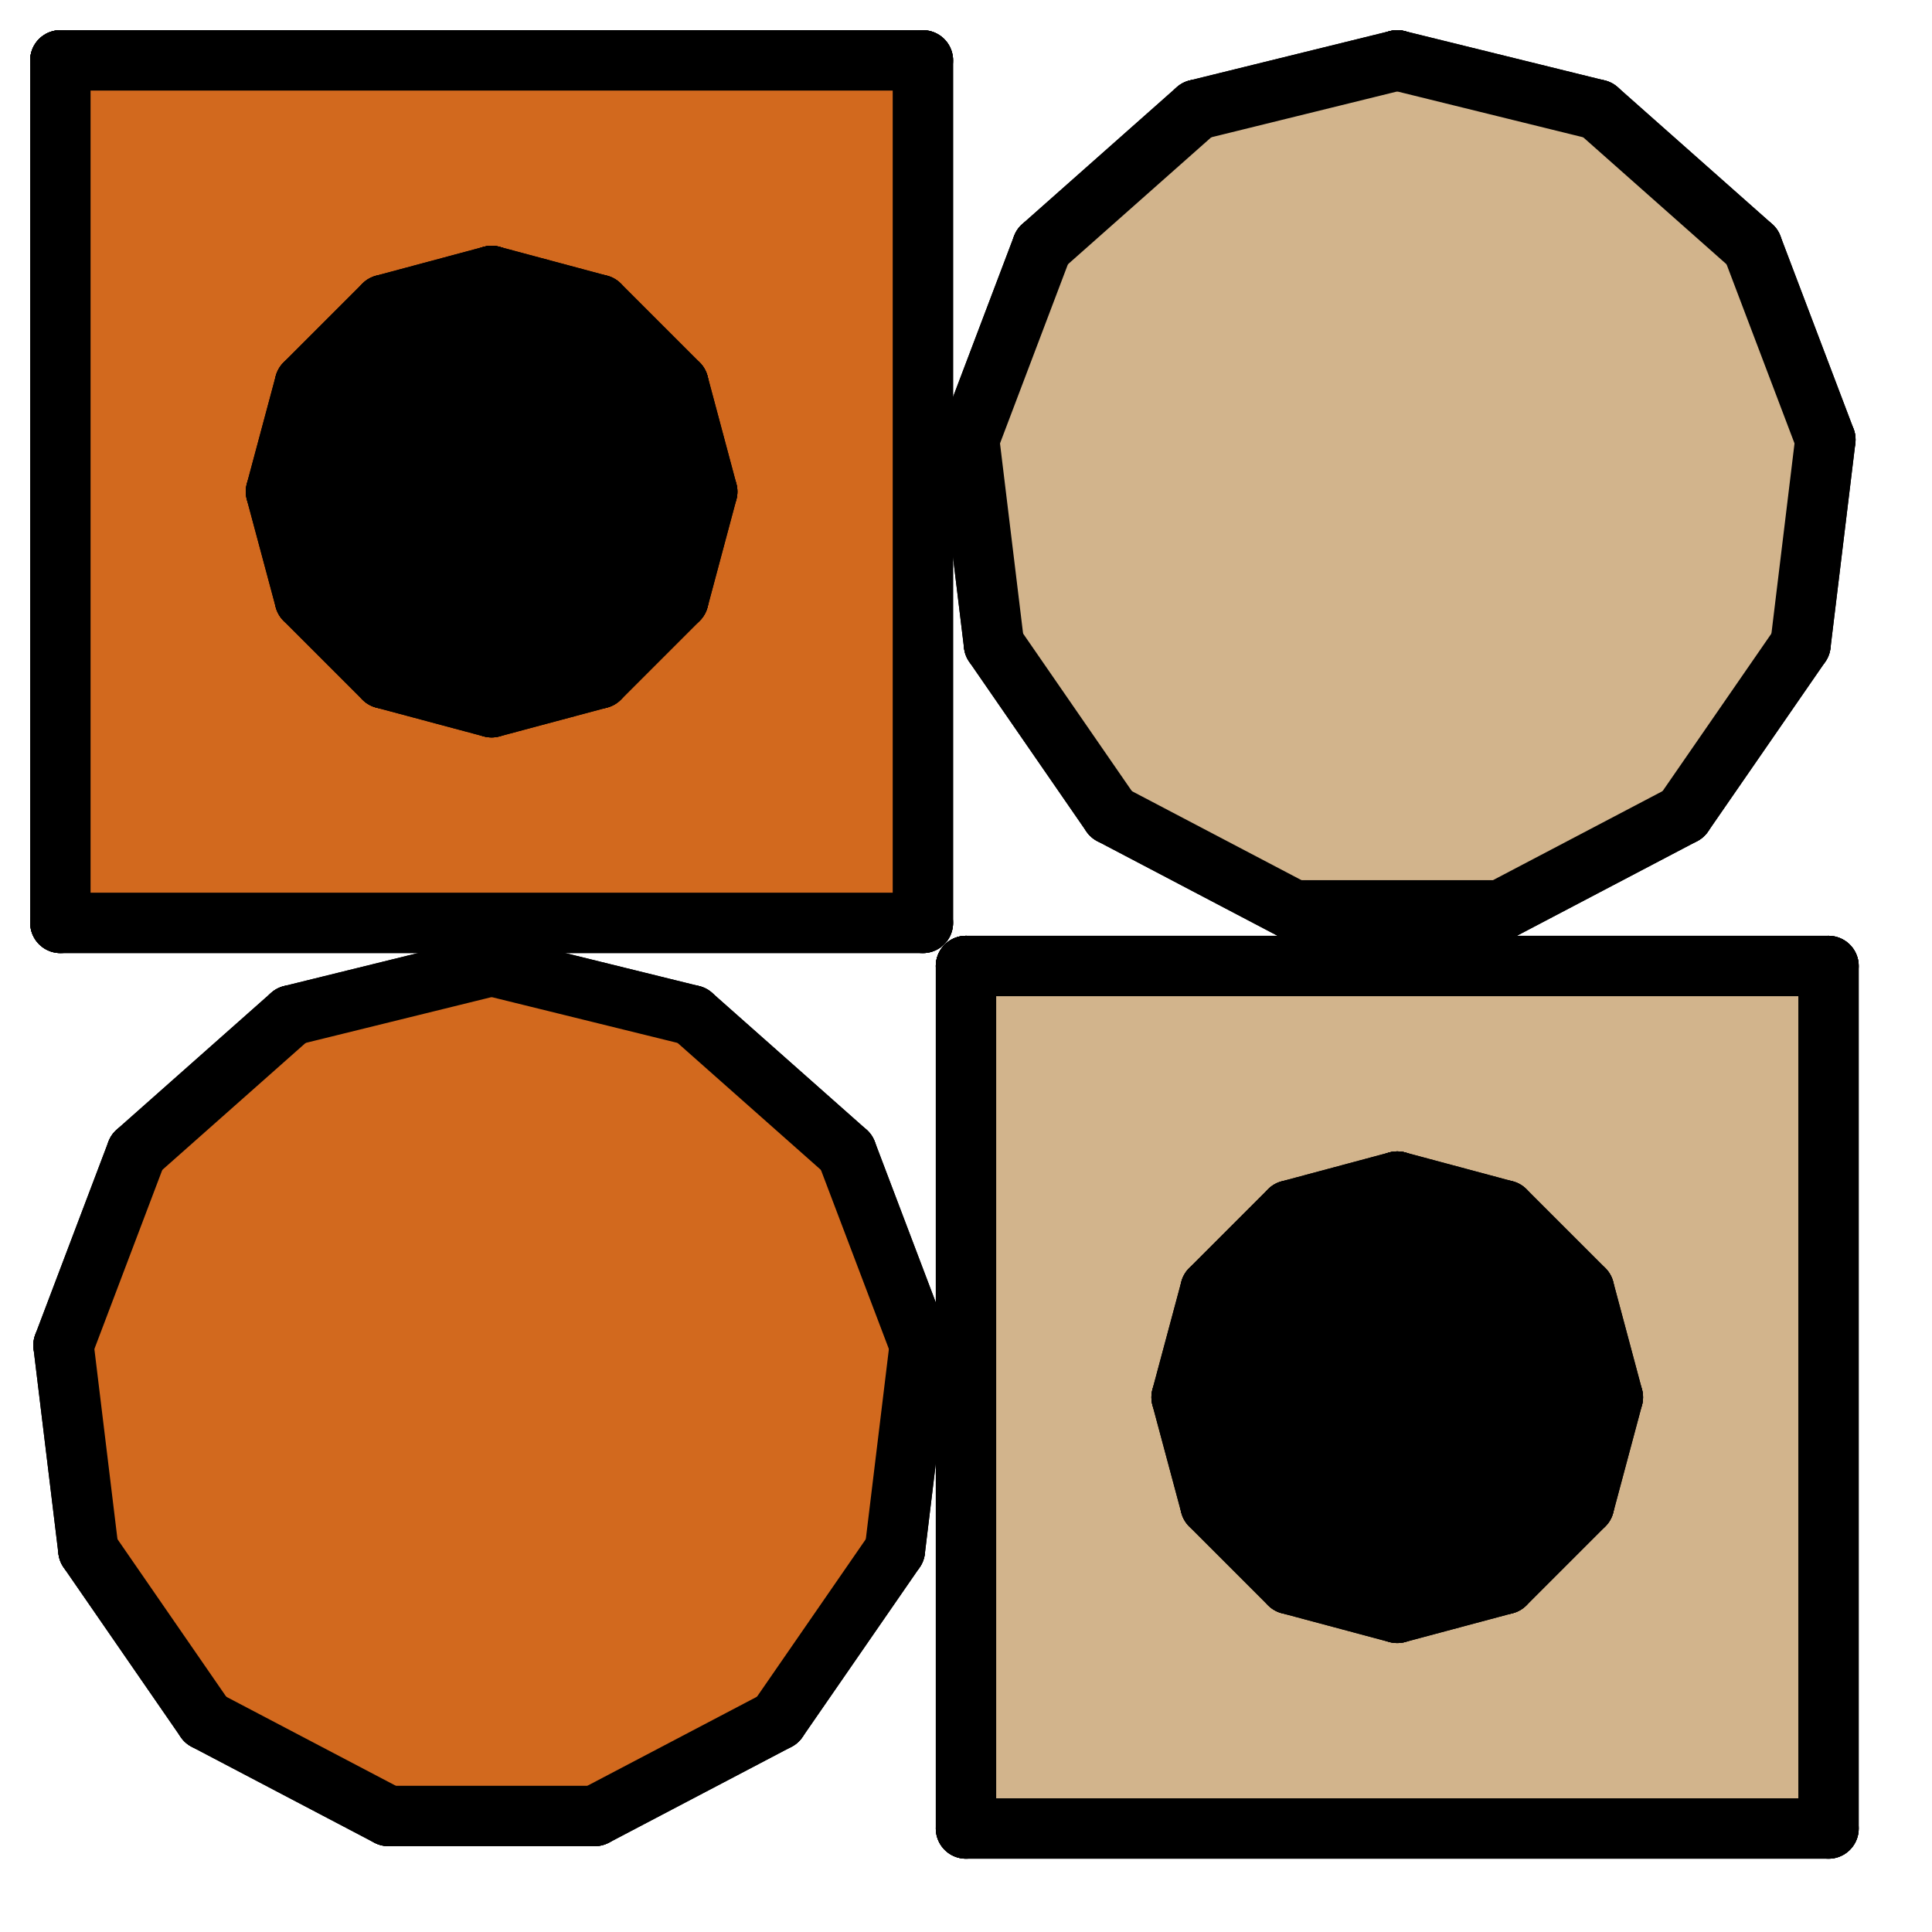 <?xml version="1.0" encoding="utf-8" ?>
<svg baseProfile="full" height="32px" version="1.1" width="32px" xmlns="http://www.w3.org/2000/svg" xmlns:ev="http://www.w3.org/2001/xml-events" xmlns:xlink="http://www.w3.org/1999/xlink"><defs><clipPath id="border_clip"><rect height="32" width="32" x="0" y="0" /></clipPath></defs><line clip-path="url(#border_clip)" stroke="#000000" stroke-linecap="round" stroke-width="1" x1="1.0" x2="1.0" y1="1.0" y2="1.0" /><line clip-path="url(#border_clip)" stroke="#000000" stroke-linecap="round" stroke-width="1" x1="1.0" x2="15.286" y1="1.0" y2="1.0" /><line clip-path="url(#border_clip)" stroke="#000000" stroke-linecap="round" stroke-width="1" x1="15.286" x2="15.286" y1="1.0" y2="15.286" /><line clip-path="url(#border_clip)" stroke="#000000" stroke-linecap="round" stroke-width="1" x1="15.286" x2="1.0" y1="15.286" y2="15.286" /><line clip-path="url(#border_clip)" stroke="#000000" stroke-linecap="round" stroke-width="1" x1="1.0" x2="1.0" y1="15.286" y2="1.0" /><polygon clip-path="url(#border_clip)" fill="#d2691e" fill-rule="evenodd" points="1.0,1.0 15.286,1.0 15.286,15.286 1.0,15.286 1.0,1.0" /><line clip-path="url(#border_clip)" stroke="#000000" stroke-linecap="round" stroke-width="1" x1="1.0" x2="15.286" y1="1.0" y2="1.0" /><line clip-path="url(#border_clip)" stroke="#000000" stroke-linecap="round" stroke-width="1" x1="15.286" x2="15.286" y1="1.0" y2="15.286" /><line clip-path="url(#border_clip)" stroke="#000000" stroke-linecap="round" stroke-width="1" x1="15.286" x2="1.0" y1="15.286" y2="15.286" /><line clip-path="url(#border_clip)" stroke="#000000" stroke-linecap="round" stroke-width="1" x1="1.0" x2="1.0" y1="15.286" y2="1.0" /><line clip-path="url(#border_clip)" stroke="#000000" stroke-linecap="round" stroke-width="1" x1="1.0" x2="1.0" y1="1.0" y2="1.0" /><line clip-path="url(#border_clip)" stroke="#000000" stroke-linecap="round" stroke-width="1" x1="8.143" x2="8.143" y1="4.571" y2="4.571" /><line clip-path="url(#border_clip)" stroke="#000000" stroke-linecap="round" stroke-width="1" x1="8.143" x2="9.929" y1="4.571" y2="5.05" /><line clip-path="url(#border_clip)" stroke="#000000" stroke-linecap="round" stroke-width="1" x1="9.929" x2="11.236" y1="5.05" y2="6.357" /><line clip-path="url(#border_clip)" stroke="#000000" stroke-linecap="round" stroke-width="1" x1="11.236" x2="11.714" y1="6.357" y2="8.143" /><line clip-path="url(#border_clip)" stroke="#000000" stroke-linecap="round" stroke-width="1" x1="11.714" x2="11.236" y1="8.143" y2="9.929" /><line clip-path="url(#border_clip)" stroke="#000000" stroke-linecap="round" stroke-width="1" x1="11.236" x2="9.929" y1="9.929" y2="11.236" /><line clip-path="url(#border_clip)" stroke="#000000" stroke-linecap="round" stroke-width="1" x1="9.929" x2="8.143" y1="11.236" y2="11.714" /><line clip-path="url(#border_clip)" stroke="#000000" stroke-linecap="round" stroke-width="1" x1="8.143" x2="6.357" y1="11.714" y2="11.236" /><line clip-path="url(#border_clip)" stroke="#000000" stroke-linecap="round" stroke-width="1" x1="6.357" x2="5.05" y1="11.236" y2="9.929" /><line clip-path="url(#border_clip)" stroke="#000000" stroke-linecap="round" stroke-width="1" x1="5.05" x2="4.571" y1="9.929" y2="8.143" /><line clip-path="url(#border_clip)" stroke="#000000" stroke-linecap="round" stroke-width="1" x1="4.571" x2="5.05" y1="8.143" y2="6.357" /><line clip-path="url(#border_clip)" stroke="#000000" stroke-linecap="round" stroke-width="1" x1="5.05" x2="6.357" y1="6.357" y2="5.05" /><line clip-path="url(#border_clip)" stroke="#000000" stroke-linecap="round" stroke-width="1" x1="6.357" x2="8.143" y1="5.05" y2="4.571" /><polygon clip-path="url(#border_clip)" fill="#000000" fill-rule="evenodd" points="8.143,4.571 9.929,5.05 11.236,6.357 11.714,8.143 11.236,9.929 9.929,11.236 8.143,11.714 6.357,11.236 5.05,9.929 4.571,8.143 5.05,6.357 6.357,5.05 8.143,4.571" /><line clip-path="url(#border_clip)" stroke="#000000" stroke-linecap="round" stroke-width="1" x1="8.143" x2="9.929" y1="4.571" y2="5.05" /><line clip-path="url(#border_clip)" stroke="#000000" stroke-linecap="round" stroke-width="1" x1="9.929" x2="11.236" y1="5.05" y2="6.357" /><line clip-path="url(#border_clip)" stroke="#000000" stroke-linecap="round" stroke-width="1" x1="11.236" x2="11.714" y1="6.357" y2="8.143" /><line clip-path="url(#border_clip)" stroke="#000000" stroke-linecap="round" stroke-width="1" x1="11.714" x2="11.236" y1="8.143" y2="9.929" /><line clip-path="url(#border_clip)" stroke="#000000" stroke-linecap="round" stroke-width="1" x1="11.236" x2="9.929" y1="9.929" y2="11.236" /><line clip-path="url(#border_clip)" stroke="#000000" stroke-linecap="round" stroke-width="1" x1="9.929" x2="8.143" y1="11.236" y2="11.714" /><line clip-path="url(#border_clip)" stroke="#000000" stroke-linecap="round" stroke-width="1" x1="8.143" x2="6.357" y1="11.714" y2="11.236" /><line clip-path="url(#border_clip)" stroke="#000000" stroke-linecap="round" stroke-width="1" x1="6.357" x2="5.05" y1="11.236" y2="9.929" /><line clip-path="url(#border_clip)" stroke="#000000" stroke-linecap="round" stroke-width="1" x1="5.05" x2="4.571" y1="9.929" y2="8.143" /><line clip-path="url(#border_clip)" stroke="#000000" stroke-linecap="round" stroke-width="1" x1="4.571" x2="5.05" y1="8.143" y2="6.357" /><line clip-path="url(#border_clip)" stroke="#000000" stroke-linecap="round" stroke-width="1" x1="5.05" x2="6.357" y1="6.357" y2="5.05" /><line clip-path="url(#border_clip)" stroke="#000000" stroke-linecap="round" stroke-width="1" x1="6.357" x2="8.143" y1="5.05" y2="4.571" /><line clip-path="url(#border_clip)" stroke="#000000" stroke-linecap="round" stroke-width="1" x1="8.143" x2="8.143" y1="4.571" y2="4.571" /><line clip-path="url(#border_clip)" stroke="#000000" stroke-linecap="round" stroke-width="1" x1="23.143" x2="23.143" y1="1.0" y2="1.0" /><line clip-path="url(#border_clip)" stroke="#000000" stroke-linecap="round" stroke-width="1" x1="23.143" x2="26.462" y1="1.0" y2="1.818" /><line clip-path="url(#border_clip)" stroke="#000000" stroke-linecap="round" stroke-width="1" x1="26.462" x2="29.021" y1="1.818" y2="4.085" /><line clip-path="url(#border_clip)" stroke="#000000" stroke-linecap="round" stroke-width="1" x1="29.021" x2="30.234" y1="4.085" y2="7.282" /><line clip-path="url(#border_clip)" stroke="#000000" stroke-linecap="round" stroke-width="1" x1="30.234" x2="29.822" y1="7.282" y2="10.676" /><line clip-path="url(#border_clip)" stroke="#000000" stroke-linecap="round" stroke-width="1" x1="29.822" x2="27.879" y1="10.676" y2="13.489" /><line clip-path="url(#border_clip)" stroke="#000000" stroke-linecap="round" stroke-width="1" x1="27.879" x2="24.852" y1="13.489" y2="15.078" /><line clip-path="url(#border_clip)" stroke="#000000" stroke-linecap="round" stroke-width="1" x1="24.852" x2="21.433" y1="15.078" y2="15.078" /><line clip-path="url(#border_clip)" stroke="#000000" stroke-linecap="round" stroke-width="1" x1="21.433" x2="18.406" y1="15.078" y2="13.489" /><line clip-path="url(#border_clip)" stroke="#000000" stroke-linecap="round" stroke-width="1" x1="18.406" x2="16.464" y1="13.489" y2="10.676" /><line clip-path="url(#border_clip)" stroke="#000000" stroke-linecap="round" stroke-width="1" x1="16.464" x2="16.052" y1="10.676" y2="7.282" /><line clip-path="url(#border_clip)" stroke="#000000" stroke-linecap="round" stroke-width="1" x1="16.052" x2="17.264" y1="7.282" y2="4.085" /><line clip-path="url(#border_clip)" stroke="#000000" stroke-linecap="round" stroke-width="1" x1="17.264" x2="19.823" y1="4.085" y2="1.818" /><line clip-path="url(#border_clip)" stroke="#000000" stroke-linecap="round" stroke-width="1" x1="19.823" x2="23.143" y1="1.818" y2="1.0" /><polygon clip-path="url(#border_clip)" fill="#d2b48c" fill-rule="evenodd" points="23.143,1.0 26.462,1.818 29.021,4.085 30.234,7.282 29.822,10.676 27.879,13.489 24.852,15.078 21.433,15.078 18.406,13.489 16.464,10.676 16.052,7.282 17.264,4.085 19.823,1.818 23.143,1.0" /><line clip-path="url(#border_clip)" stroke="#000000" stroke-linecap="round" stroke-width="1" x1="23.143" x2="26.462" y1="1.0" y2="1.818" /><line clip-path="url(#border_clip)" stroke="#000000" stroke-linecap="round" stroke-width="1" x1="26.462" x2="29.021" y1="1.818" y2="4.085" /><line clip-path="url(#border_clip)" stroke="#000000" stroke-linecap="round" stroke-width="1" x1="29.021" x2="30.234" y1="4.085" y2="7.282" /><line clip-path="url(#border_clip)" stroke="#000000" stroke-linecap="round" stroke-width="1" x1="30.234" x2="29.822" y1="7.282" y2="10.676" /><line clip-path="url(#border_clip)" stroke="#000000" stroke-linecap="round" stroke-width="1" x1="29.822" x2="27.879" y1="10.676" y2="13.489" /><line clip-path="url(#border_clip)" stroke="#000000" stroke-linecap="round" stroke-width="1" x1="27.879" x2="24.852" y1="13.489" y2="15.078" /><line clip-path="url(#border_clip)" stroke="#000000" stroke-linecap="round" stroke-width="1" x1="24.852" x2="21.433" y1="15.078" y2="15.078" /><line clip-path="url(#border_clip)" stroke="#000000" stroke-linecap="round" stroke-width="1" x1="21.433" x2="18.406" y1="15.078" y2="13.489" /><line clip-path="url(#border_clip)" stroke="#000000" stroke-linecap="round" stroke-width="1" x1="18.406" x2="16.464" y1="13.489" y2="10.676" /><line clip-path="url(#border_clip)" stroke="#000000" stroke-linecap="round" stroke-width="1" x1="16.464" x2="16.052" y1="10.676" y2="7.282" /><line clip-path="url(#border_clip)" stroke="#000000" stroke-linecap="round" stroke-width="1" x1="16.052" x2="17.264" y1="7.282" y2="4.085" /><line clip-path="url(#border_clip)" stroke="#000000" stroke-linecap="round" stroke-width="1" x1="17.264" x2="19.823" y1="4.085" y2="1.818" /><line clip-path="url(#border_clip)" stroke="#000000" stroke-linecap="round" stroke-width="1" x1="19.823" x2="23.143" y1="1.818" y2="1.0" /><line clip-path="url(#border_clip)" stroke="#000000" stroke-linecap="round" stroke-width="1" x1="23.143" x2="23.143" y1="1.0" y2="1.0" /><line clip-path="url(#border_clip)" stroke="#000000" stroke-linecap="round" stroke-width="1" x1="8.143" x2="8.143" y1="16.0" y2="16.0" /><line clip-path="url(#border_clip)" stroke="#000000" stroke-linecap="round" stroke-width="1" x1="8.143" x2="11.462" y1="16.0" y2="16.818" /><line clip-path="url(#border_clip)" stroke="#000000" stroke-linecap="round" stroke-width="1" x1="11.462" x2="14.021" y1="16.818" y2="19.085" /><line clip-path="url(#border_clip)" stroke="#000000" stroke-linecap="round" stroke-width="1" x1="14.021" x2="15.234" y1="19.085" y2="22.282" /><line clip-path="url(#border_clip)" stroke="#000000" stroke-linecap="round" stroke-width="1" x1="15.234" x2="14.822" y1="22.282" y2="25.676" /><line clip-path="url(#border_clip)" stroke="#000000" stroke-linecap="round" stroke-width="1" x1="14.822" x2="12.879" y1="25.676" y2="28.489" /><line clip-path="url(#border_clip)" stroke="#000000" stroke-linecap="round" stroke-width="1" x1="12.879" x2="9.852" y1="28.489" y2="30.078" /><line clip-path="url(#border_clip)" stroke="#000000" stroke-linecap="round" stroke-width="1" x1="9.852" x2="6.433" y1="30.078" y2="30.078" /><line clip-path="url(#border_clip)" stroke="#000000" stroke-linecap="round" stroke-width="1" x1="6.433" x2="3.406" y1="30.078" y2="28.489" /><line clip-path="url(#border_clip)" stroke="#000000" stroke-linecap="round" stroke-width="1" x1="3.406" x2="1.464" y1="28.489" y2="25.676" /><line clip-path="url(#border_clip)" stroke="#000000" stroke-linecap="round" stroke-width="1" x1="1.464" x2="1.052" y1="25.676" y2="22.282" /><line clip-path="url(#border_clip)" stroke="#000000" stroke-linecap="round" stroke-width="1" x1="1.052" x2="2.264" y1="22.282" y2="19.085" /><line clip-path="url(#border_clip)" stroke="#000000" stroke-linecap="round" stroke-width="1" x1="2.264" x2="4.823" y1="19.085" y2="16.818" /><line clip-path="url(#border_clip)" stroke="#000000" stroke-linecap="round" stroke-width="1" x1="4.823" x2="8.143" y1="16.818" y2="16.0" /><polygon clip-path="url(#border_clip)" fill="#d2691e" fill-rule="evenodd" points="8.143,16.0 11.462,16.818 14.021,19.085 15.234,22.282 14.822,25.676 12.879,28.489 9.852,30.078 6.433,30.078 3.406,28.489 1.464,25.676 1.052,22.282 2.264,19.085 4.823,16.818 8.143,16.0" /><line clip-path="url(#border_clip)" stroke="#000000" stroke-linecap="round" stroke-width="1" x1="8.143" x2="11.462" y1="16.0" y2="16.818" /><line clip-path="url(#border_clip)" stroke="#000000" stroke-linecap="round" stroke-width="1" x1="11.462" x2="14.021" y1="16.818" y2="19.085" /><line clip-path="url(#border_clip)" stroke="#000000" stroke-linecap="round" stroke-width="1" x1="14.021" x2="15.234" y1="19.085" y2="22.282" /><line clip-path="url(#border_clip)" stroke="#000000" stroke-linecap="round" stroke-width="1" x1="15.234" x2="14.822" y1="22.282" y2="25.676" /><line clip-path="url(#border_clip)" stroke="#000000" stroke-linecap="round" stroke-width="1" x1="14.822" x2="12.879" y1="25.676" y2="28.489" /><line clip-path="url(#border_clip)" stroke="#000000" stroke-linecap="round" stroke-width="1" x1="12.879" x2="9.852" y1="28.489" y2="30.078" /><line clip-path="url(#border_clip)" stroke="#000000" stroke-linecap="round" stroke-width="1" x1="9.852" x2="6.433" y1="30.078" y2="30.078" /><line clip-path="url(#border_clip)" stroke="#000000" stroke-linecap="round" stroke-width="1" x1="6.433" x2="3.406" y1="30.078" y2="28.489" /><line clip-path="url(#border_clip)" stroke="#000000" stroke-linecap="round" stroke-width="1" x1="3.406" x2="1.464" y1="28.489" y2="25.676" /><line clip-path="url(#border_clip)" stroke="#000000" stroke-linecap="round" stroke-width="1" x1="1.464" x2="1.052" y1="25.676" y2="22.282" /><line clip-path="url(#border_clip)" stroke="#000000" stroke-linecap="round" stroke-width="1" x1="1.052" x2="2.264" y1="22.282" y2="19.085" /><line clip-path="url(#border_clip)" stroke="#000000" stroke-linecap="round" stroke-width="1" x1="2.264" x2="4.823" y1="19.085" y2="16.818" /><line clip-path="url(#border_clip)" stroke="#000000" stroke-linecap="round" stroke-width="1" x1="4.823" x2="8.143" y1="16.818" y2="16.0" /><line clip-path="url(#border_clip)" stroke="#000000" stroke-linecap="round" stroke-width="1" x1="8.143" x2="8.143" y1="16.0" y2="16.0" /><line clip-path="url(#border_clip)" stroke="#000000" stroke-linecap="round" stroke-width="1" x1="16.0" x2="16.0" y1="16.0" y2="16.0" /><line clip-path="url(#border_clip)" stroke="#000000" stroke-linecap="round" stroke-width="1" x1="16.0" x2="30.286" y1="16.0" y2="16.0" /><line clip-path="url(#border_clip)" stroke="#000000" stroke-linecap="round" stroke-width="1" x1="30.286" x2="30.286" y1="16.0" y2="30.286" /><line clip-path="url(#border_clip)" stroke="#000000" stroke-linecap="round" stroke-width="1" x1="30.286" x2="16.0" y1="30.286" y2="30.286" /><line clip-path="url(#border_clip)" stroke="#000000" stroke-linecap="round" stroke-width="1" x1="16.0" x2="16.0" y1="30.286" y2="16.0" /><polygon clip-path="url(#border_clip)" fill="#d2b48c" fill-rule="evenodd" points="16.0,16.0 30.286,16.0 30.286,30.286 16.0,30.286 16.0,16.0" /><line clip-path="url(#border_clip)" stroke="#000000" stroke-linecap="round" stroke-width="1" x1="16.0" x2="30.286" y1="16.0" y2="16.0" /><line clip-path="url(#border_clip)" stroke="#000000" stroke-linecap="round" stroke-width="1" x1="30.286" x2="30.286" y1="16.0" y2="30.286" /><line clip-path="url(#border_clip)" stroke="#000000" stroke-linecap="round" stroke-width="1" x1="30.286" x2="16.0" y1="30.286" y2="30.286" /><line clip-path="url(#border_clip)" stroke="#000000" stroke-linecap="round" stroke-width="1" x1="16.0" x2="16.0" y1="30.286" y2="16.0" /><line clip-path="url(#border_clip)" stroke="#000000" stroke-linecap="round" stroke-width="1" x1="16.0" x2="16.0" y1="16.0" y2="16.0" /><line clip-path="url(#border_clip)" stroke="#000000" stroke-linecap="round" stroke-width="1" x1="23.143" x2="23.143" y1="19.571" y2="19.571" /><line clip-path="url(#border_clip)" stroke="#000000" stroke-linecap="round" stroke-width="1" x1="23.143" x2="24.929" y1="19.571" y2="20.05" /><line clip-path="url(#border_clip)" stroke="#000000" stroke-linecap="round" stroke-width="1" x1="24.929" x2="26.236" y1="20.05" y2="21.357" /><line clip-path="url(#border_clip)" stroke="#000000" stroke-linecap="round" stroke-width="1" x1="26.236" x2="26.714" y1="21.357" y2="23.143" /><line clip-path="url(#border_clip)" stroke="#000000" stroke-linecap="round" stroke-width="1" x1="26.714" x2="26.236" y1="23.143" y2="24.929" /><line clip-path="url(#border_clip)" stroke="#000000" stroke-linecap="round" stroke-width="1" x1="26.236" x2="24.929" y1="24.929" y2="26.236" /><line clip-path="url(#border_clip)" stroke="#000000" stroke-linecap="round" stroke-width="1" x1="24.929" x2="23.143" y1="26.236" y2="26.714" /><line clip-path="url(#border_clip)" stroke="#000000" stroke-linecap="round" stroke-width="1" x1="23.143" x2="21.357" y1="26.714" y2="26.236" /><line clip-path="url(#border_clip)" stroke="#000000" stroke-linecap="round" stroke-width="1" x1="21.357" x2="20.05" y1="26.236" y2="24.929" /><line clip-path="url(#border_clip)" stroke="#000000" stroke-linecap="round" stroke-width="1" x1="20.05" x2="19.571" y1="24.929" y2="23.143" /><line clip-path="url(#border_clip)" stroke="#000000" stroke-linecap="round" stroke-width="1" x1="19.571" x2="20.05" y1="23.143" y2="21.357" /><line clip-path="url(#border_clip)" stroke="#000000" stroke-linecap="round" stroke-width="1" x1="20.05" x2="21.357" y1="21.357" y2="20.05" /><line clip-path="url(#border_clip)" stroke="#000000" stroke-linecap="round" stroke-width="1" x1="21.357" x2="23.143" y1="20.05" y2="19.571" /><polygon clip-path="url(#border_clip)" fill="#000000" fill-rule="evenodd" points="23.143,19.571 24.929,20.05 26.236,21.357 26.714,23.143 26.236,24.929 24.929,26.236 23.143,26.714 21.357,26.236 20.05,24.929 19.571,23.143 20.05,21.357 21.357,20.05 23.143,19.571" /><line clip-path="url(#border_clip)" stroke="#000000" stroke-linecap="round" stroke-width="1" x1="23.143" x2="24.929" y1="19.571" y2="20.05" /><line clip-path="url(#border_clip)" stroke="#000000" stroke-linecap="round" stroke-width="1" x1="24.929" x2="26.236" y1="20.05" y2="21.357" /><line clip-path="url(#border_clip)" stroke="#000000" stroke-linecap="round" stroke-width="1" x1="26.236" x2="26.714" y1="21.357" y2="23.143" /><line clip-path="url(#border_clip)" stroke="#000000" stroke-linecap="round" stroke-width="1" x1="26.714" x2="26.236" y1="23.143" y2="24.929" /><line clip-path="url(#border_clip)" stroke="#000000" stroke-linecap="round" stroke-width="1" x1="26.236" x2="24.929" y1="24.929" y2="26.236" /><line clip-path="url(#border_clip)" stroke="#000000" stroke-linecap="round" stroke-width="1" x1="24.929" x2="23.143" y1="26.236" y2="26.714" /><line clip-path="url(#border_clip)" stroke="#000000" stroke-linecap="round" stroke-width="1" x1="23.143" x2="21.357" y1="26.714" y2="26.236" /><line clip-path="url(#border_clip)" stroke="#000000" stroke-linecap="round" stroke-width="1" x1="21.357" x2="20.05" y1="26.236" y2="24.929" /><line clip-path="url(#border_clip)" stroke="#000000" stroke-linecap="round" stroke-width="1" x1="20.05" x2="19.571" y1="24.929" y2="23.143" /><line clip-path="url(#border_clip)" stroke="#000000" stroke-linecap="round" stroke-width="1" x1="19.571" x2="20.05" y1="23.143" y2="21.357" /><line clip-path="url(#border_clip)" stroke="#000000" stroke-linecap="round" stroke-width="1" x1="20.05" x2="21.357" y1="21.357" y2="20.05" /><line clip-path="url(#border_clip)" stroke="#000000" stroke-linecap="round" stroke-width="1" x1="21.357" x2="23.143" y1="20.05" y2="19.571" /><line clip-path="url(#border_clip)" stroke="#000000" stroke-linecap="round" stroke-width="1" x1="23.143" x2="23.143" y1="19.571" y2="19.571" /></svg>